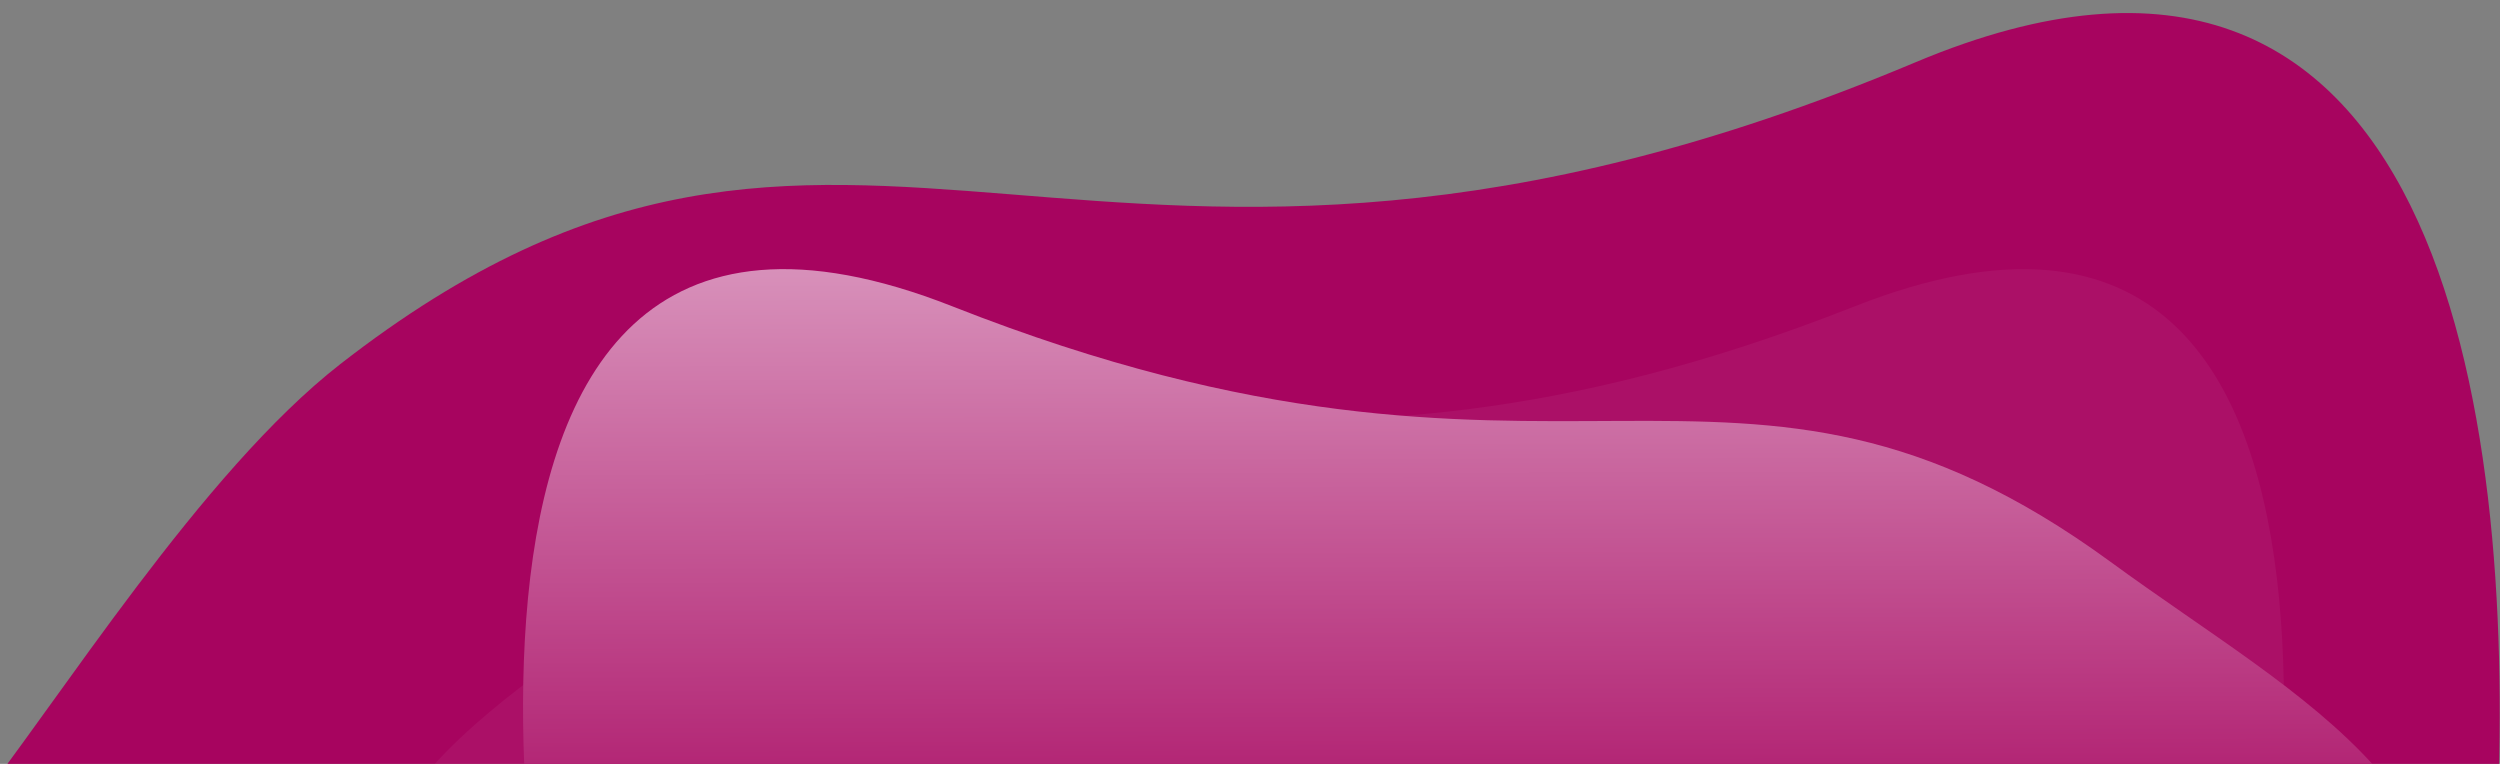 <svg height="517" viewBox="0 0 1692 517" width="1692" xmlns="http://www.w3.org/2000/svg" xmlns:xlink="http://www.w3.org/1999/xlink"><rect x="0" y="0" width="1692" height="517" fill="#808080" stroke="none"/><clipPath id="a"><path d="m159 5841h1692v517h-1692z"/></clipPath><linearGradient id="b" gradientUnits="objectBoundingBox" x1=".404" x2=".411" y1="-.343" y2=".819"><stop offset="0" stop-color="#EAC5DC"/><stop offset="1" stop-color="#a7045f"/></linearGradient><g clip-path="url(#a)" transform="translate(-159 -5841)"><path d="m-52.41 1302c62.21-79.011 157.84-232.31 251.61-305.49 347.561-270.678 504.052 31.946 1066.283-204.393 356.452-149.838 405.56 239.187 393.783 508.735z" fill="#a7045f" transform="translate(190 5091)"/><path d="m-113.148 1297.79c-41.4-185.711 96.459-247.977 228.027-344.267 255.548-186.624 370.256-9.856 783.643-172.8s264.57 517.071 264.57 517.071z" fill="#fff" opacity=".05" transform="translate(515.633 5267.644)"/><path d="m1181.684 1297.789c41.4-185.71-96.459-247.977-228.027-344.266-255.548-186.623-370.257-9.856-783.643-172.804s-264.57 517.07-264.57 517.07z" fill="url(#b)" transform="translate(633.633 5267.644)"/></g></svg>